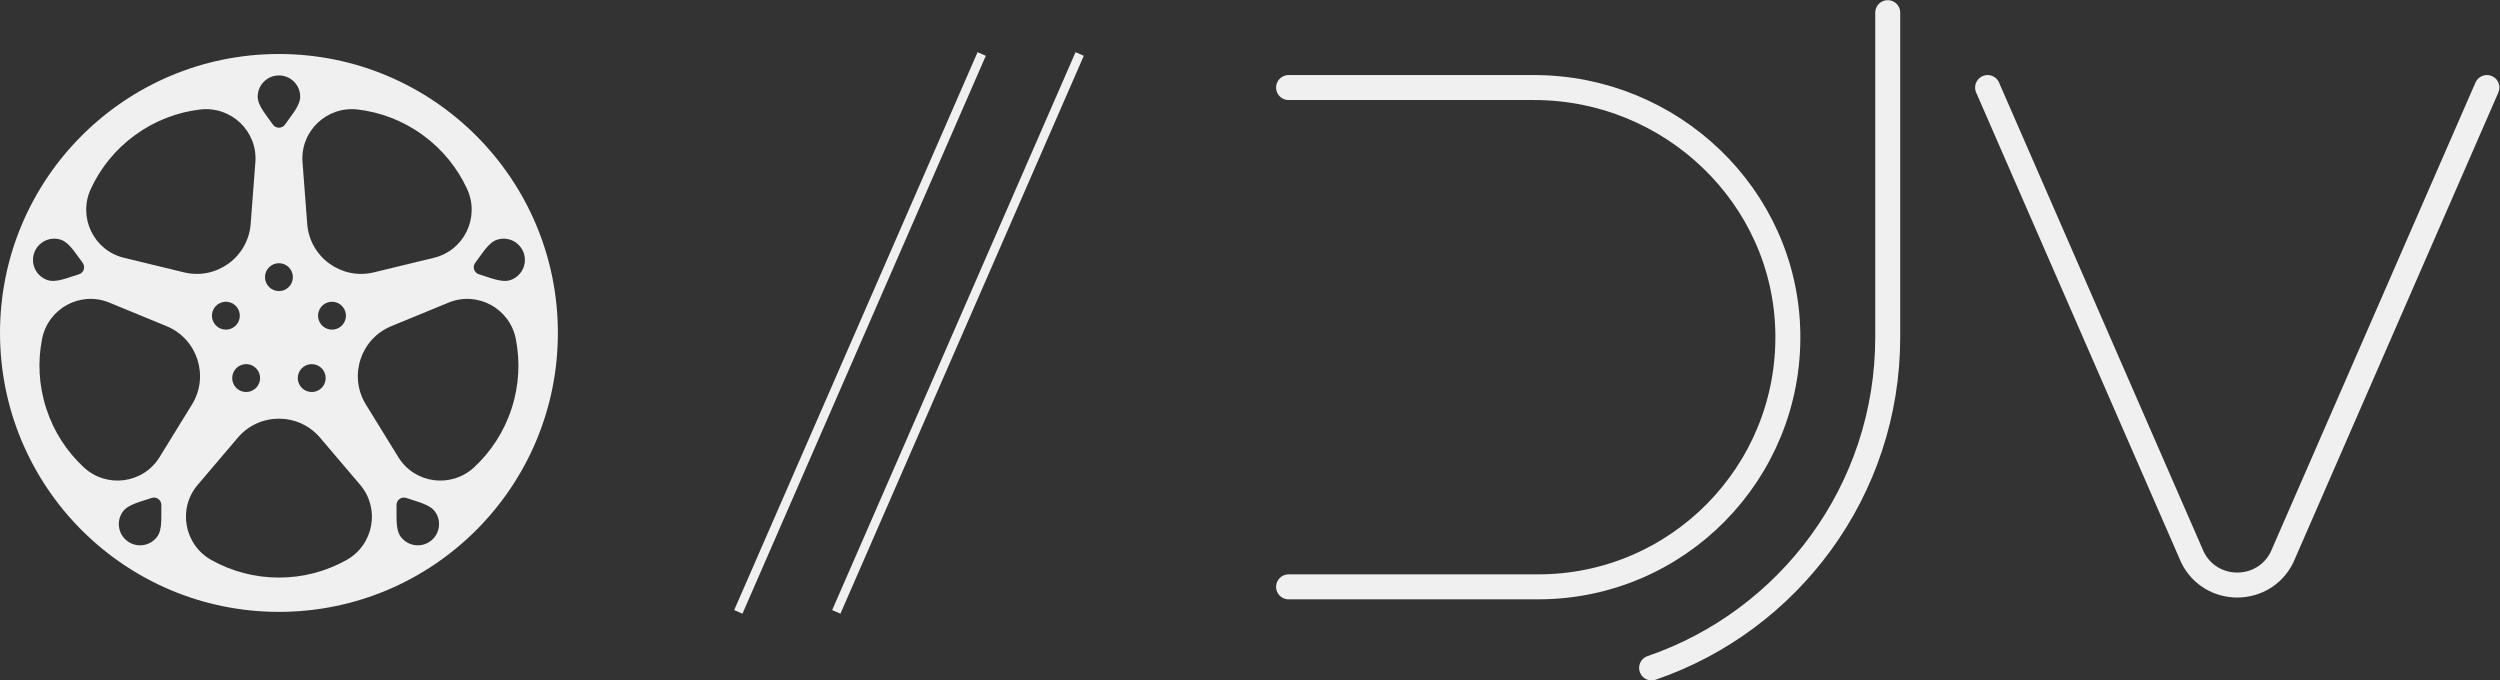 <?xml version="1.0" encoding="UTF-8" standalone="no"?>
<!-- Created with Inkscape (http://www.inkscape.org/) -->

<svg
   xmlns:dc="http://purl.org/dc/elements/1.1/"
   xmlns:cc="http://creativecommons.org/ns#"
   xmlns:rdf="http://www.w3.org/1999/02/22-rdf-syntax-ns#"
   xmlns:svg="http://www.w3.org/2000/svg"
   xmlns="http://www.w3.org/2000/svg"
   xmlns:sodipodi="http://sodipodi.sourceforge.net/DTD/sodipodi-0.dtd"
   xmlns:inkscape="http://www.inkscape.org/namespaces/inkscape"
   version="1.1"
   id="svg1366"
   xml:space="preserve"
   width="322.188"
   height="87.686"
   viewBox="0 0 322.188 87.686"
   sodipodi:docname="djv-logo.svg"
   inkscape:version="0.92.3 (2405546, 2018-03-11)"
   inkscape:export-filename="C:\dev\djv-git\etc\Icons\djv-tshirt-v02.png"
   inkscape:export-xdpi="305.10001"
   inkscape:export-ydpi="305.10001"><rect x="0" y="0" width="322.188" height="87.686" fill="#333333" stroke="none"/><defs
     id="defs1370"><clipPath
       clipPathUnits="userSpaceOnUse"
       id="clipPath1382"><path
         d="M 0,65.764 H 241.641 V 0 H 0 Z"
         id="path1380"
         inkscape:connector-curvature="0" /></clipPath></defs><sodipodi:namedview
     pagecolor="#ffffff"
     bordercolor="#666666"
     borderopacity="1"
     objecttolerance="10"
     gridtolerance="10"
     guidetolerance="10"
     inkscape:pageopacity="0"
     inkscape:pageshadow="2"
     inkscape:window-width="1853"
     inkscape:window-height="1145"
     id="namedview1368"
     showgrid="false"
     units="px"
     inkscape:zoom="3.208655"
     inkscape:cx="167.79462"
     inkscape:cy="36.363164"
     inkscape:window-x="67"
     inkscape:window-y="27"
     inkscape:window-maximized="1"
     inkscape:current-layer="g1374" /><g
     id="g1374"
     inkscape:groupmode="layer"
     inkscape:label="djv-tshirt-v02"
     transform="matrix(1.333,0,0,-1.333,0,87.686)"><g
       id="g1384"
       transform="translate(124.58,57.317)"
       style="fill:none;fill-opacity:1;stroke:#f0f0f0;stroke-opacity:1"><path
         d="M 0,0 H 23.739 C 36.975,0 48.048,-10.49 48.269,-23.724 48.495,-37.243 37.604,-48.273 24.136,-48.273 H 0"
         style="fill:none;fill-opacity:1;stroke:#f0f0f0;stroke-width:2.414;stroke-linecap:round;stroke-linejoin:round;stroke-miterlimit:4;stroke-dasharray:none;stroke-opacity:1"
         id="path1386"
         inkscape:connector-curvature="0" /></g><g
       id="g1388"
       transform="translate(192.162,57.317)"
       style="stroke:#f0f0f0;stroke-opacity:1"><path
         d="m 0,0 19.819,-45.43 c 1.779,-3.558 6.856,-3.558 8.635,0 L 48.273,0"
         style="fill:none;stroke:#f0f0f0;stroke-width:2.414;stroke-linecap:round;stroke-linejoin:round;stroke-miterlimit:4;stroke-dasharray:none;stroke-opacity:1"
         id="path1390"
         inkscape:connector-curvature="0" /></g><g
       id="g1392"
       transform="translate(159.678,1.207)"
       style="stroke:#f0f0f0;stroke-opacity:1"><path
         d="M 0,0 C 13.282,4.552 22.829,17.148 22.829,31.973 V 63.351"
         style="fill:none;stroke:#f0f0f0;stroke-width:2.414;stroke-linecap:round;stroke-linejoin:round;stroke-miterlimit:4;stroke-dasharray:none;stroke-opacity:1"
         id="path1394"
         inkscape:connector-curvature="0" /></g><g
       id="g1396"
       transform="translate(20.556,35.676)"
       style="fill:#f0f0f0;fill-opacity:1"><path
         d="m 0,0 c -0.23,-0.708 0.157,-1.469 0.866,-1.699 0.708,-0.23 1.469,0.157 1.699,0.866 C 2.795,-0.125 2.407,0.636 1.699,0.866 0.991,1.096 0.23,0.708 0,0 M 2.449,-7.538 C 3.052,-7.975 3.895,-7.842 4.333,-7.239 4.77,-6.637 4.637,-5.794 4.034,-5.356 3.432,-4.918 2.589,-5.052 2.151,-5.654 1.713,-6.257 1.847,-7.1 2.449,-7.538 m 7.926,0 c 0.602,0.438 0.736,1.281 0.298,1.884 C 10.235,-5.052 9.392,-4.918 8.79,-5.356 8.187,-5.794 8.054,-6.637 8.491,-7.239 8.929,-7.842 9.772,-7.975 10.375,-7.538 M 12.824,0 c -0.23,0.708 -0.991,1.096 -1.699,0.866 -0.708,-0.23 -1.096,-0.991 -0.866,-1.699 0.23,-0.709 0.991,-1.096 1.699,-0.866 0.709,0.23 1.096,0.991 0.866,1.699 M 6.412,4.659 c -0.745,0 -1.348,-0.604 -1.348,-1.349 0,-0.745 0.603,-1.348 1.348,-1.348 0.745,0 1.348,0.603 1.348,1.348 0,0.745 -0.603,1.349 -1.348,1.349 m -21.089,2.27 c -1.079,0.351 -2.238,-0.24 -2.589,-1.319 -0.351,-1.079 0.24,-2.238 1.319,-2.589 0.828,-0.269 1.935,0.242 3.008,0.561 0.486,0.145 0.674,0.722 0.366,1.126 -0.681,0.889 -1.276,1.952 -2.104,2.221 m 18.355,1.524 0.455,5.965 c 0.23,3.007 -2.352,5.456 -5.347,5.099 -2.197,-0.261 -4.359,-1.072 -6.277,-2.465 -1.917,-1.393 -3.356,-3.2 -4.284,-5.208 -1.265,-2.738 0.267,-5.95 3.197,-6.661 l 5.814,-1.41 c 3.131,-0.76 6.197,1.468 6.442,4.68 M -8.676,-19.355 c -0.668,-0.918 -0.464,-2.203 0.454,-2.87 0.918,-0.667 2.203,-0.464 2.87,0.454 0.512,0.704 0.368,1.915 0.396,3.034 0.013,0.508 -0.479,0.865 -0.957,0.696 -1.056,-0.373 -2.252,-0.61 -2.763,-1.314 m 4.222,17.927 -5.532,2.277 c -2.788,1.147 -5.916,-0.552 -6.502,-3.51 -0.43,-2.17 -0.327,-4.477 0.405,-6.731 0.732,-2.255 2.006,-4.181 3.629,-5.685 2.213,-2.048 5.742,-1.584 7.323,0.983 l 3.138,5.093 c 1.69,2.743 0.519,6.347 -2.461,7.573 m 22.63,-20.343 c 0.667,-0.918 1.952,-1.121 2.87,-0.454 0.918,0.667 1.121,1.952 0.454,2.87 -0.511,0.704 -1.707,0.941 -2.763,1.314 -0.478,0.169 -0.97,-0.188 -0.957,-0.696 0.028,-1.119 -0.116,-2.33 0.396,-3.034 m -15.745,9.556 -3.875,-4.558 c -1.953,-2.297 -1.304,-5.797 1.329,-7.268 1.931,-1.079 4.157,-1.695 6.527,-1.695 2.37,0 4.596,0.616 6.528,1.695 2.632,1.471 3.281,4.971 1.328,7.268 l -3.874,4.558 c -2.087,2.455 -5.877,2.455 -7.963,0 M 28.771,3.021 C 29.85,3.372 30.441,4.531 30.09,5.61 29.739,6.689 28.58,7.28 27.501,6.929 26.673,6.66 26.078,5.597 25.397,4.708 25.089,4.304 25.277,3.727 25.763,3.582 c 1.073,-0.319 2.18,-0.83 3.008,-0.561 m -13.954,-12.022 3.138,-5.093 c 1.581,-2.567 5.11,-3.031 7.323,-0.983 1.623,1.504 2.896,3.431 3.629,5.685 0.732,2.254 0.835,4.561 0.405,6.732 -0.586,2.958 -3.714,4.656 -6.502,3.509 l -5.532,-2.276 c -2.98,-1.226 -4.151,-4.83 -2.461,-7.574 m -6.35,29.76 c 0,1.134 -0.92,2.054 -2.055,2.054 -1.135,0 -2.055,-0.92 -2.055,-2.054 0,-0.871 0.828,-1.766 1.463,-2.688 0.288,-0.418 0.896,-0.418 1.184,0 0.635,0.922 1.463,1.817 1.463,2.688 m 7.121,-16.986 5.813,1.41 c 2.931,0.711 4.463,3.923 3.198,6.661 -0.928,2.009 -2.367,3.815 -4.284,5.208 -1.918,1.393 -4.081,2.204 -6.278,2.465 -2.994,0.357 -5.576,-2.092 -5.346,-5.099 L 9.146,8.453 c 0.245,-3.212 3.311,-5.44 6.442,-4.68 M 33.38,-2.083 c 0,-14.894 -12.074,-26.968 -26.968,-26.968 -14.894,0 -26.968,12.074 -26.968,26.968 0,14.894 12.074,26.967 26.968,26.967 14.894,0 26.968,-12.073 26.968,-26.967"
         style="fill:#f0f0f0;fill-opacity:1;fill-rule:nonzero;stroke:none"
         id="path1398"
         inkscape:connector-curvature="0" /></g><path
       inkscape:connector-curvature="0"
       id="path1402"
       style="fill:#ffffff;fill-opacity:1;stroke:#f0f0f0;stroke-width:0.87;stroke-linecap:butt;stroke-linejoin:miter;stroke-miterlimit:4;stroke-dasharray:none;stroke-opacity:1"
       d="M 104.383,60.561 80.854,6.625" /><path
       inkscape:connector-curvature="0"
       id="path1406"
       style="fill:#ffffff;fill-opacity:1;stroke:#f0f0f0;stroke-width:0.87;stroke-linecap:butt;stroke-linejoin:miter;stroke-miterlimit:4;stroke-dasharray:none;stroke-opacity:1"
       d="M 94.91,60.561 71.381,6.625" /></g></svg>